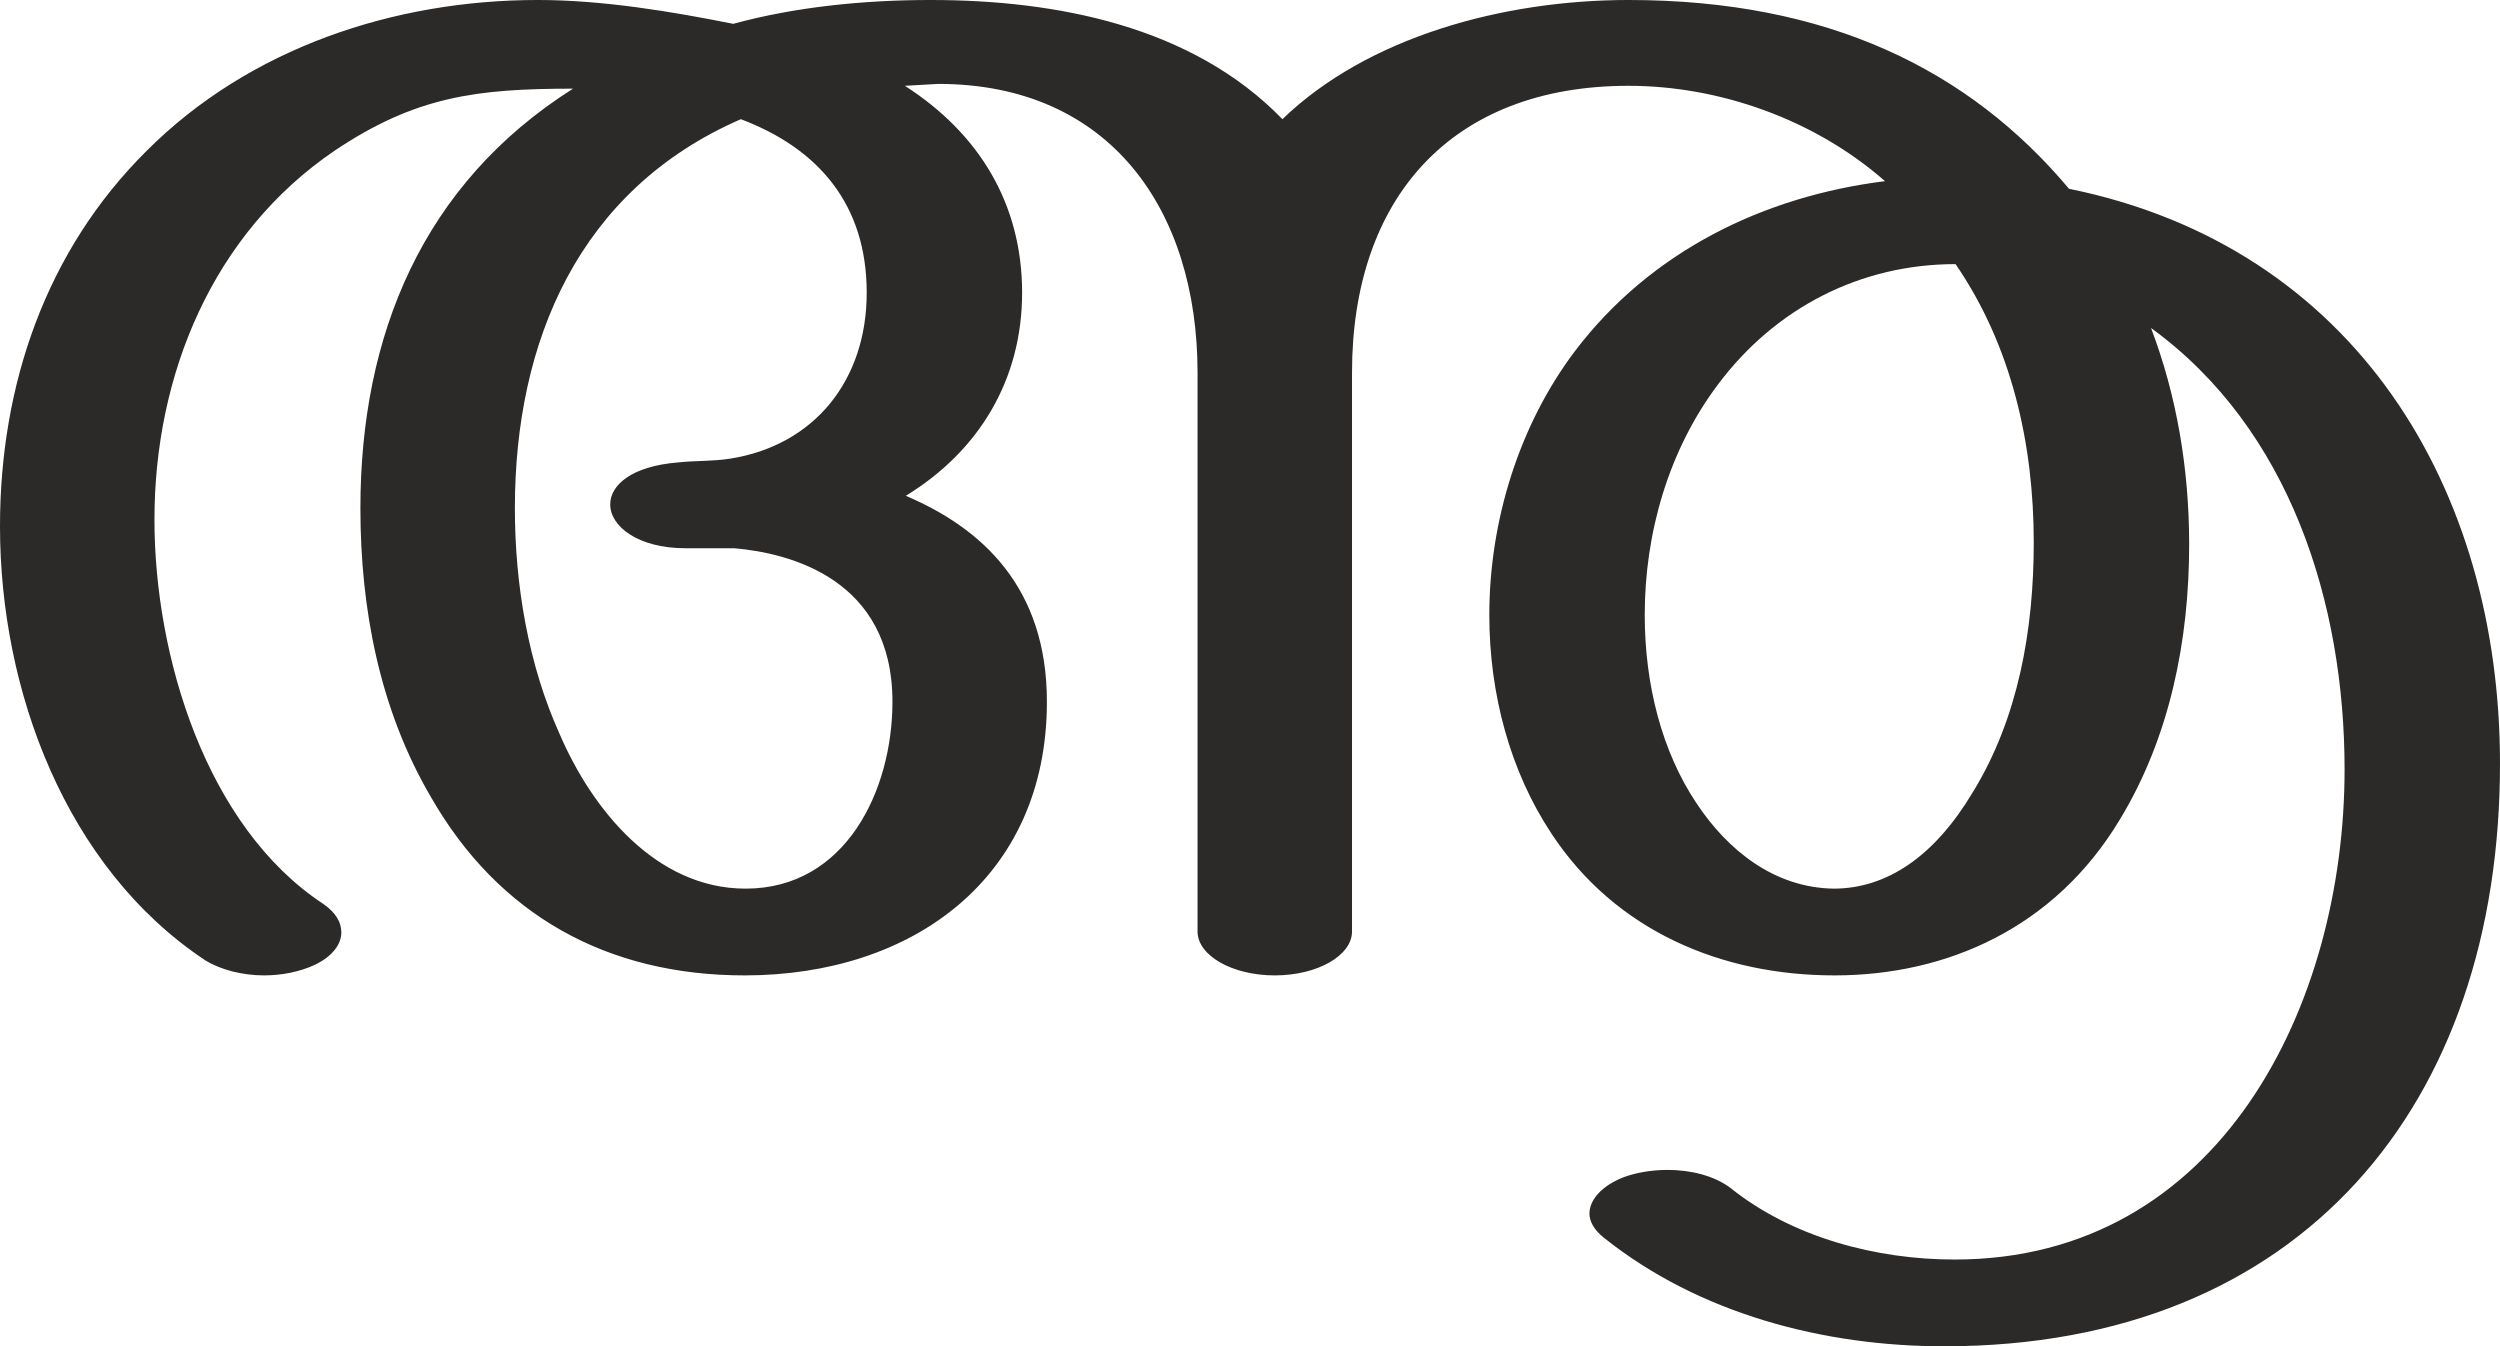 <?xml version="1.0" encoding="UTF-8"?>
<!DOCTYPE svg PUBLIC "-//W3C//DTD SVG 1.1//EN" "http://www.w3.org/Graphics/SVG/1.1/DTD/svg11.dtd">
<!-- Creator: CorelDRAW X8 -->
<svg xmlns="http://www.w3.org/2000/svg" xml:space="preserve" width="2622px" height="1412px" version="1.1" style="shape-rendering:geometricPrecision; text-rendering:geometricPrecision; image-rendering:optimizeQuality; fill-rule:evenodd; clip-rule:evenodd"
viewBox="0 0 2622 1412"
 xmlns:xlink="http://www.w3.org/1999/xlink">
 <defs>
  <style type="text/css">
   <![CDATA[
    .fil0 {fill:#2B2A29;fill-rule:nonzero}
   ]]>
  </style>
 </defs>
 <g id="Layer_x0020_1">
  <path class="fil0" d="M1924 1023c118,0 231,-50 299,-163 53,-87 73,-189 73,-289 0,-79 -13,-156 -40,-227 146,106 203,289 203,463 0,246 -130,514 -409,514 -82,0 -170,-23 -235,-75 -17,-13 -42,-19 -66,-19 -17,0 -34,3 -47,8 -20,8 -35,22 -35,38 0,8 5,17 15,25 100,80 231,114 357,114 375,0 583,-254 583,-611 0,-289 -152,-542 -452,-603 -105,-125 -253,-198 -462,-198 -132,0 -274,39 -363,125 -95,-98 -238,-125 -369,-125 -69,0 -141,7 -207,25 -65,-13 -137,-25 -205,-25 -150,0 -302,50 -410,158 -106,105 -154,246 -154,394 0,172 69,358 215,455 16,10 39,16 62,16 19,0 38,-4 53,-11 19,-9 28,-22 28,-34 0,-11 -6,-21 -19,-30 -123,-81 -177,-260 -177,-403 0,-152 61,-300 189,-387 85,-57 149,-65 250,-65 -158,100 -223,259 -223,440 0,105 20,211 74,303 71,124 185,187 329,187 176,0 317,-102 317,-287 0,-120 -68,-182 -148,-216 77,-47 122,-122 122,-213 0,-93 -45,-167 -123,-217l35 -2c180,0 272,132 272,303l0 586c0,25 36,46 81,46 45,0 81,-21 81,-46l0 -586c0,-183 104,-301 290,-301 95,0 195,35 269,100 -128,16 -246,74 -325,178 -59,78 -90,179 -90,277 0,83 22,164 65,229 67,102 178,149 297,149zm-1142 -91c-94,0 -161,-83 -195,-162 -33,-73 -47,-157 -47,-237 0,-175 67,-334 237,-408 82,31 132,90 132,182 0,92 -55,160 -143,174 -19,3 -37,2 -55,4 -49,4 -71,24 -71,44 0,23 29,46 79,46l51 0c58,5 166,32 166,161 0,93 -49,196 -154,196zm1141 0c-62,-1 -111,-40 -144,-90 -36,-54 -54,-124 -54,-197 0,-86 25,-173 77,-242 60,-80 149,-126 249,-126 59,86 82,189 82,292 0,91 -16,184 -64,262 -40,67 -90,101 -146,101z"/>
 </g>
</svg>
